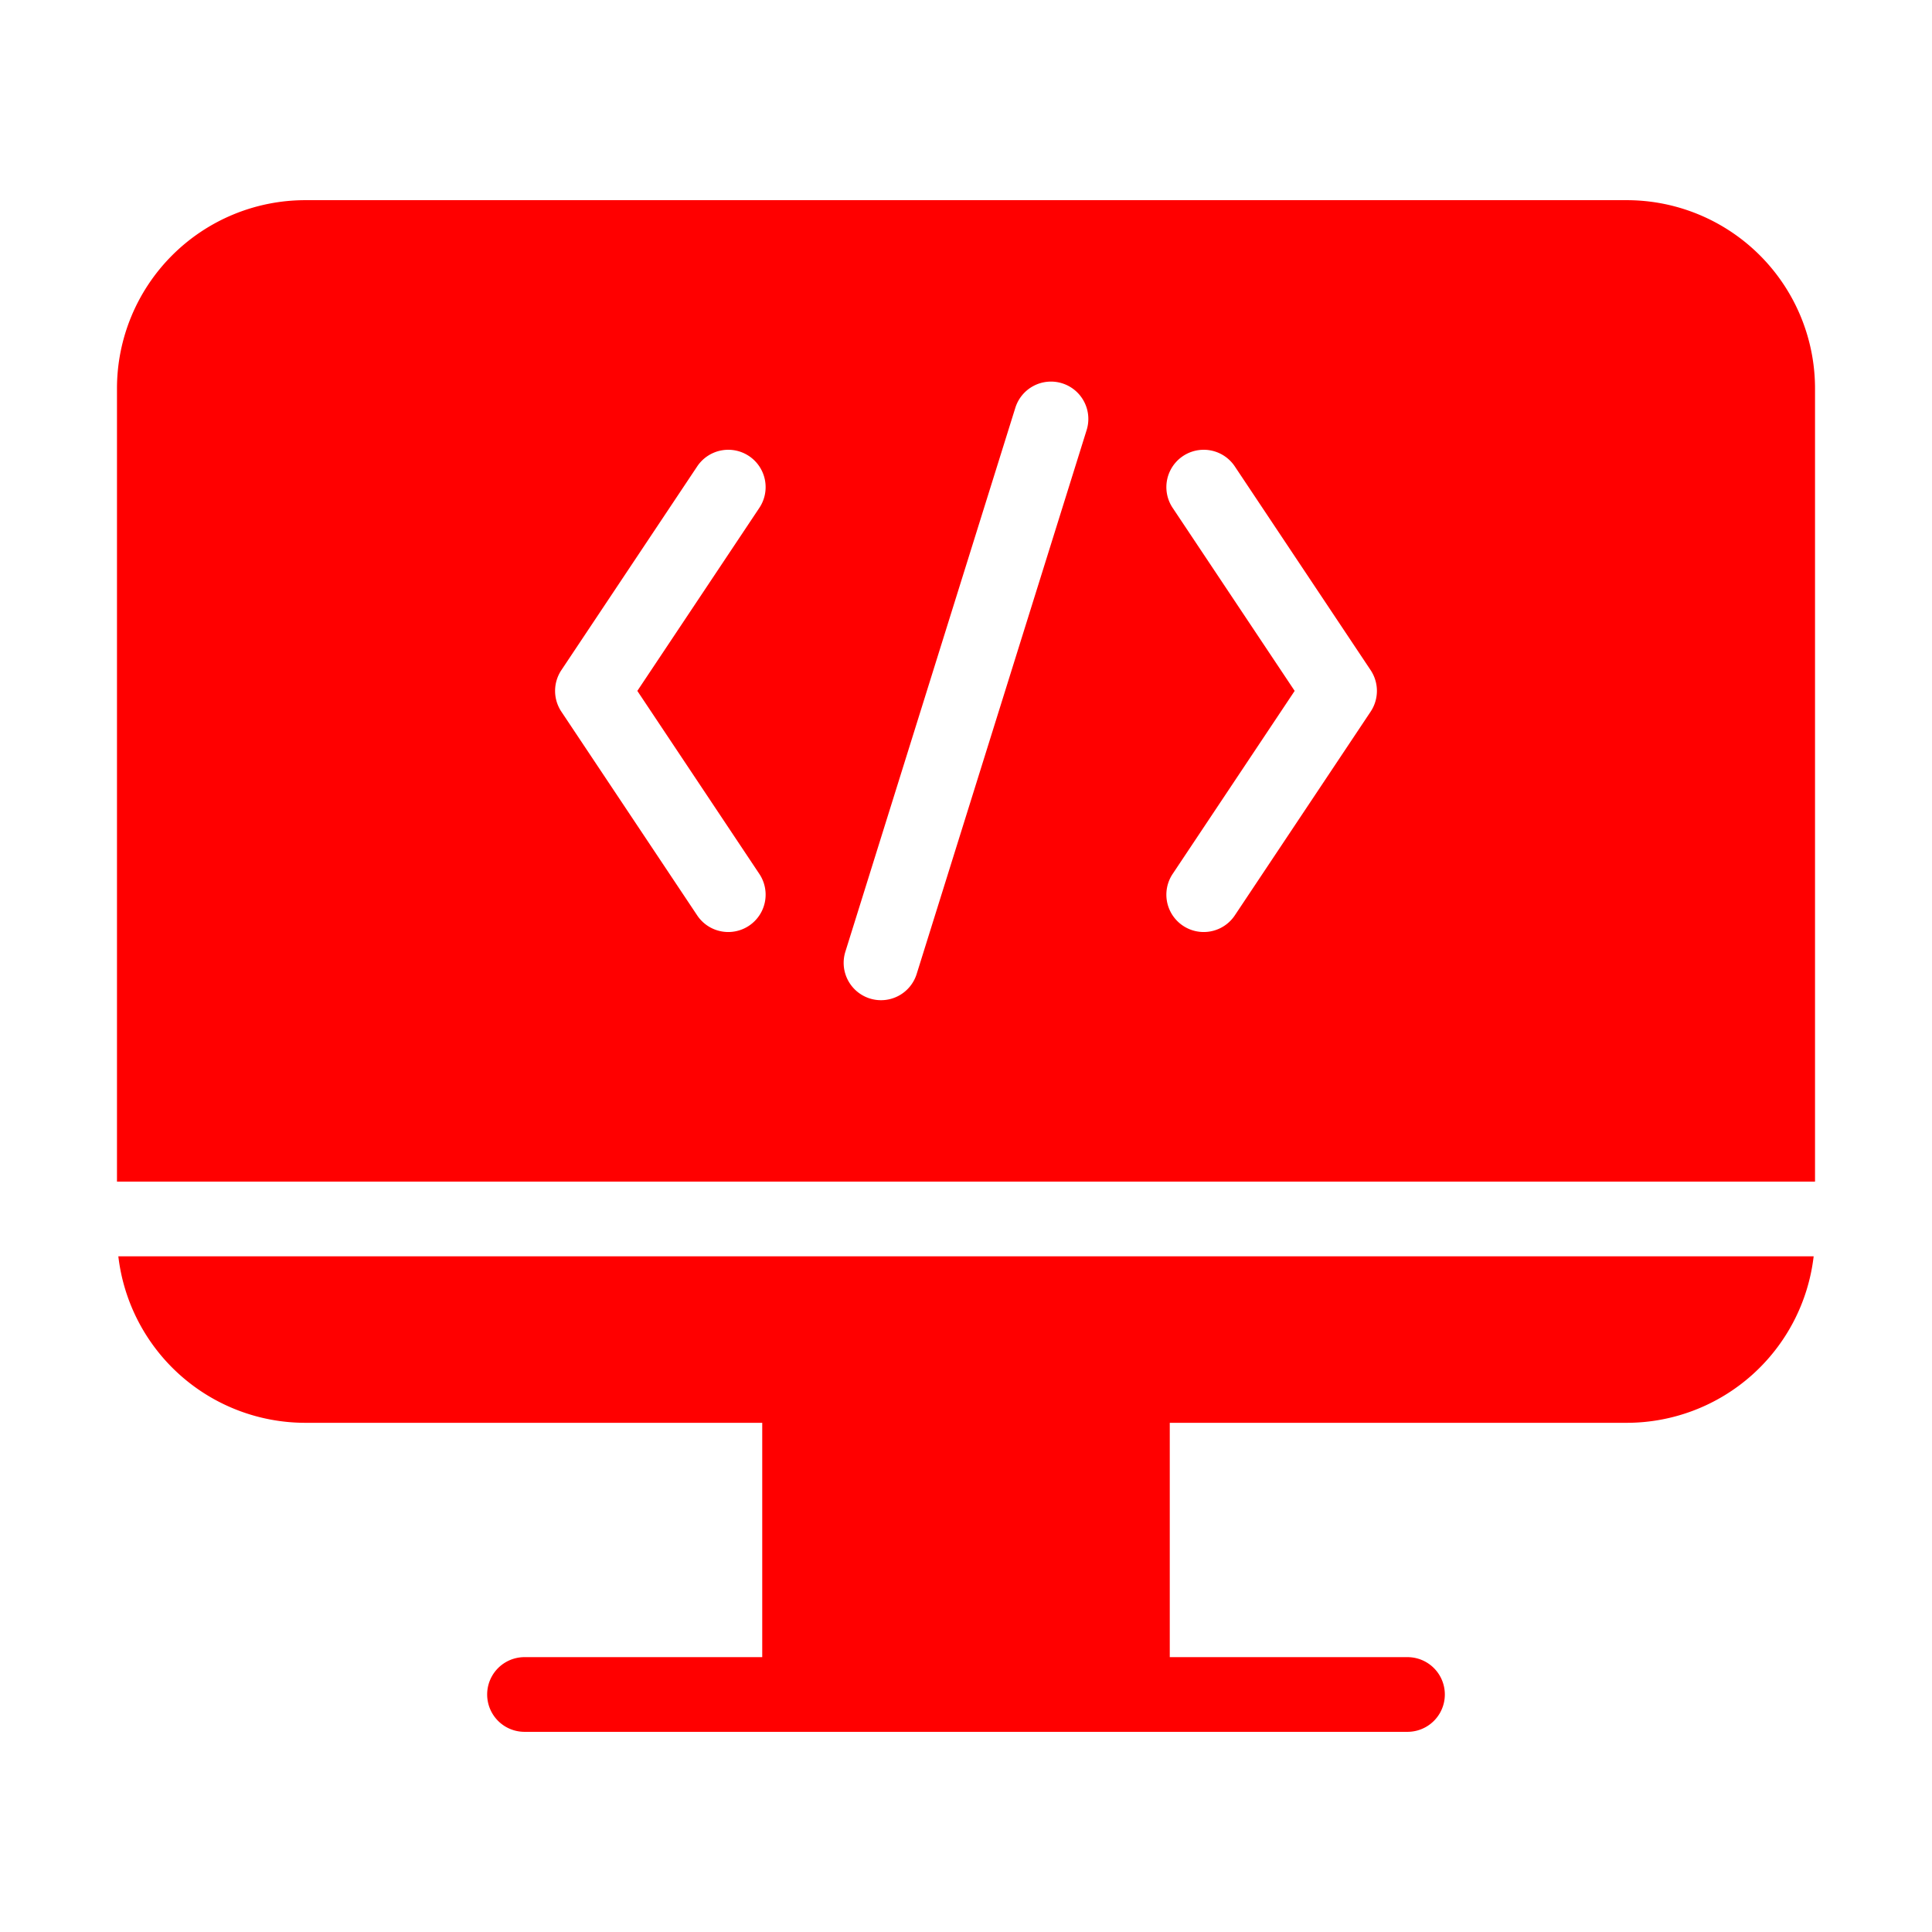 <?xml version="1.0" ?>

<!-- Uploaded to: SVG Repo, www.svgrepo.com, Generator: SVG Repo Mixer Tools -->
<svg fill="red" width="10px" height="10px" viewBox="0 0 512 512" xmlns="http://www.w3.org/2000/svg">

<g id="Coding">

<path d="M80.917,377.06H202V439.16H139a9.896,9.896,0,1,0,0,19.793H373a9.896,9.896,0,1,0,0-19.793H310V377.06H431.086a49.902,49.902,0,0,0,49.553-44.125H31.36A49.91,49.91,0,0,0,80.917,377.06Z"/>

<path d="M431.087,53.047H80.918A49.918,49.918,0,0,0,31,102.965V313.142H481V102.965A49.914,49.914,0,0,0,431.087,53.047ZM201.235,231.602a9.899,9.899,0,1,1-16.471,10.986l-36-54a9.913,9.913,0,0,1,0-10.986l36-54a9.899,9.899,0,0,1,16.471,10.986L168.9,183.095Zm86.713-117.554-45,144a9.899,9.899,0,1,1-18.896-5.906l45-144a9.899,9.899,0,1,1,18.896,5.906Zm75.287,74.54-36,54a9.899,9.899,0,0,1-16.471-10.986L343.1,183.095l-32.335-48.507a9.899,9.899,0,0,1,16.471-10.986l36,54A9.913,9.913,0,0,1,363.235,188.588Z"/>

</g>

</svg>